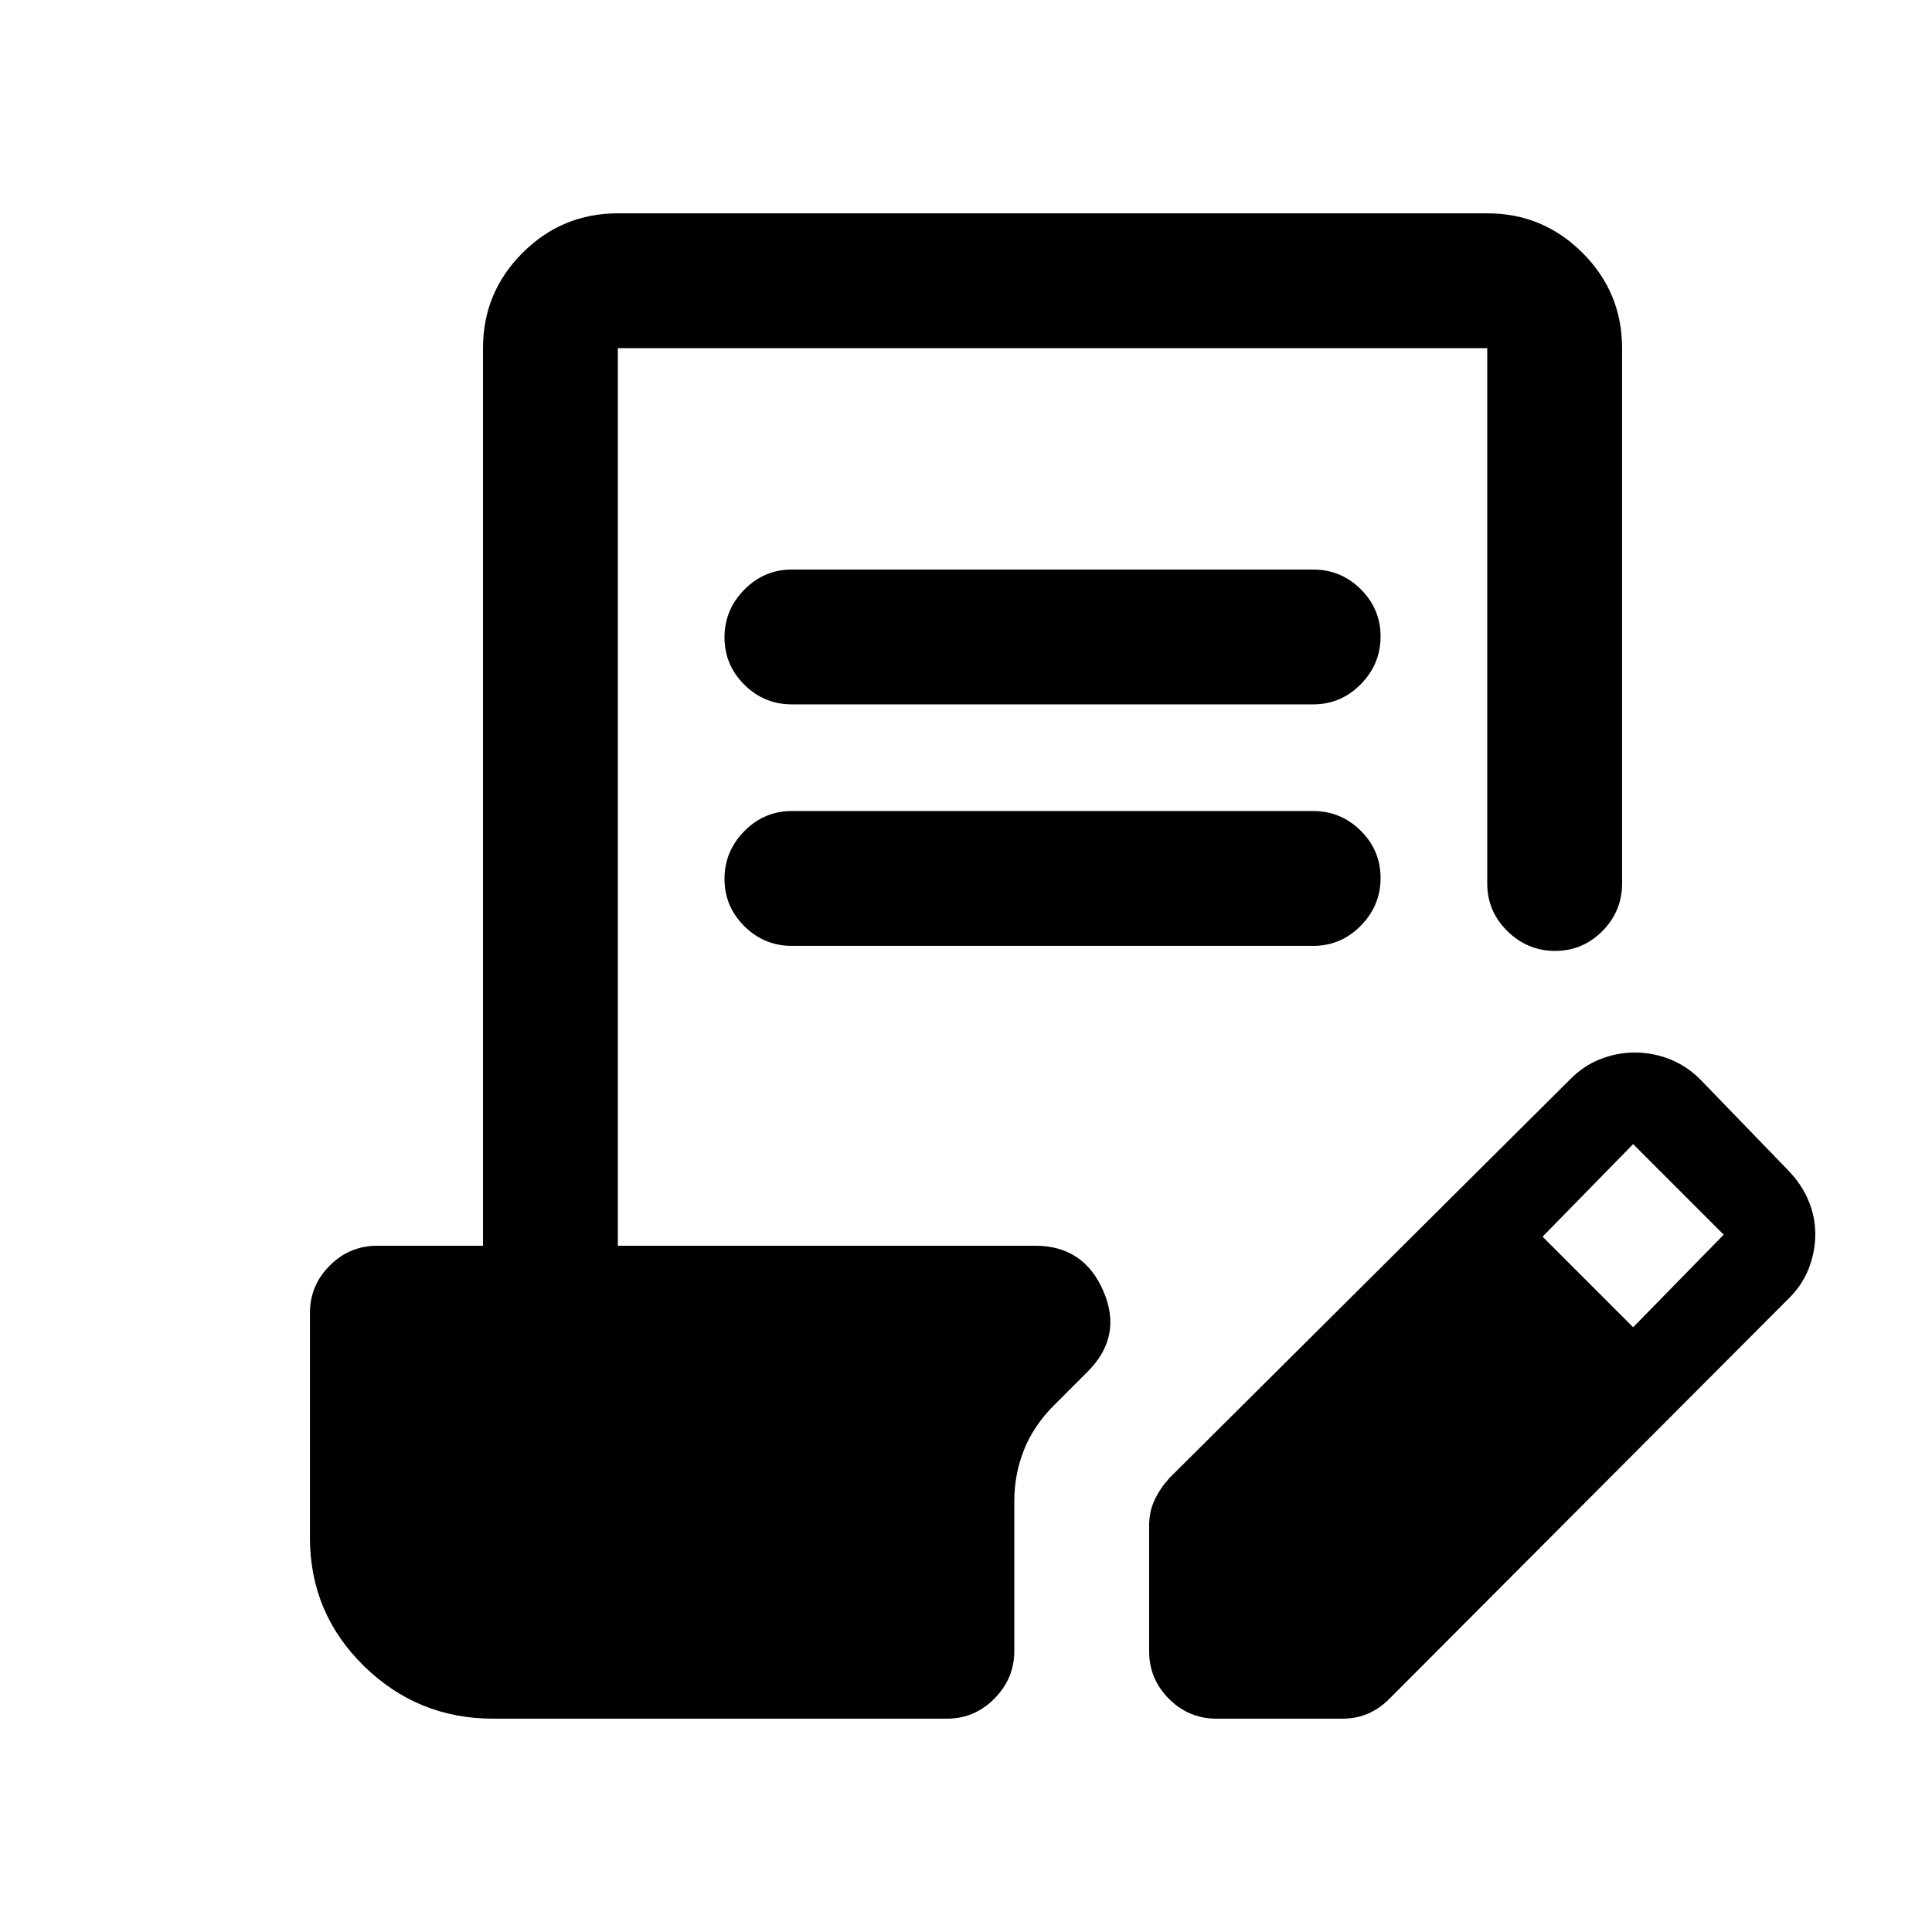 <svg xmlns="http://www.w3.org/2000/svg" height="20" viewBox="0 -960 960 960" width="20"><path d="M245-106q-37.5 0-64.25-26.25T154-196v-111.5q0-13.8 9.85-23.65Q173.7-341 187.5-341H240v-446q0-27.7 19.65-47.35Q279.3-854 307-854h432q27.7 0 47.35 19.65Q806-814.7 806-787v266q0 13.8-9.79 23.65-9.79 9.85-23.5 9.85T749-497.35q-10-9.85-10-23.65v-266H307v446h207.5q24 0 33.75 22.5t-7.75 40L524-262q-10.5 10.5-15.25 22.6-4.75 12.09-4.75 25.27v74.57q0 13.56-9.85 23.56-9.85 10-23.65 10H245Zm326-33.5v-62.43q0-7.07 2.75-12.82T581-225.5l199-198q6.76-6.91 15.13-10.21 8.37-3.29 17.13-3.29 9.05 0 17.31 3.25 8.26 3.25 14.93 9.75l44 45.5q6.59 6.76 10.04 14.88 3.46 8.12 3.46 16.88t-3.29 17.17q-3.3 8.4-10.21 15.07L690.27-115.77q-4.77 4.77-10.52 7.27t-12.82 2.5H604.5q-13.8 0-23.65-9.85Q571-125.7 571-139.5Zm240.5-161 45-46-45-45-45 46 45 45ZM393.5-557h259q13.8 0 23.65 9.79 9.85 9.79 9.85 23.5T676.15-500q-9.85 10-23.65 10h-259q-13.8 0-23.65-9.79-9.85-9.79-9.85-23.5t9.85-23.71q9.85-10 23.65-10Zm0-120h259q13.8 0 23.65 9.79 9.85 9.79 9.85 23.5T676.15-620q-9.85 10-23.65 10h-259q-13.8 0-23.65-9.79-9.85-9.79-9.85-23.5t9.85-23.71q9.85-10 23.65-10Z"/></svg>